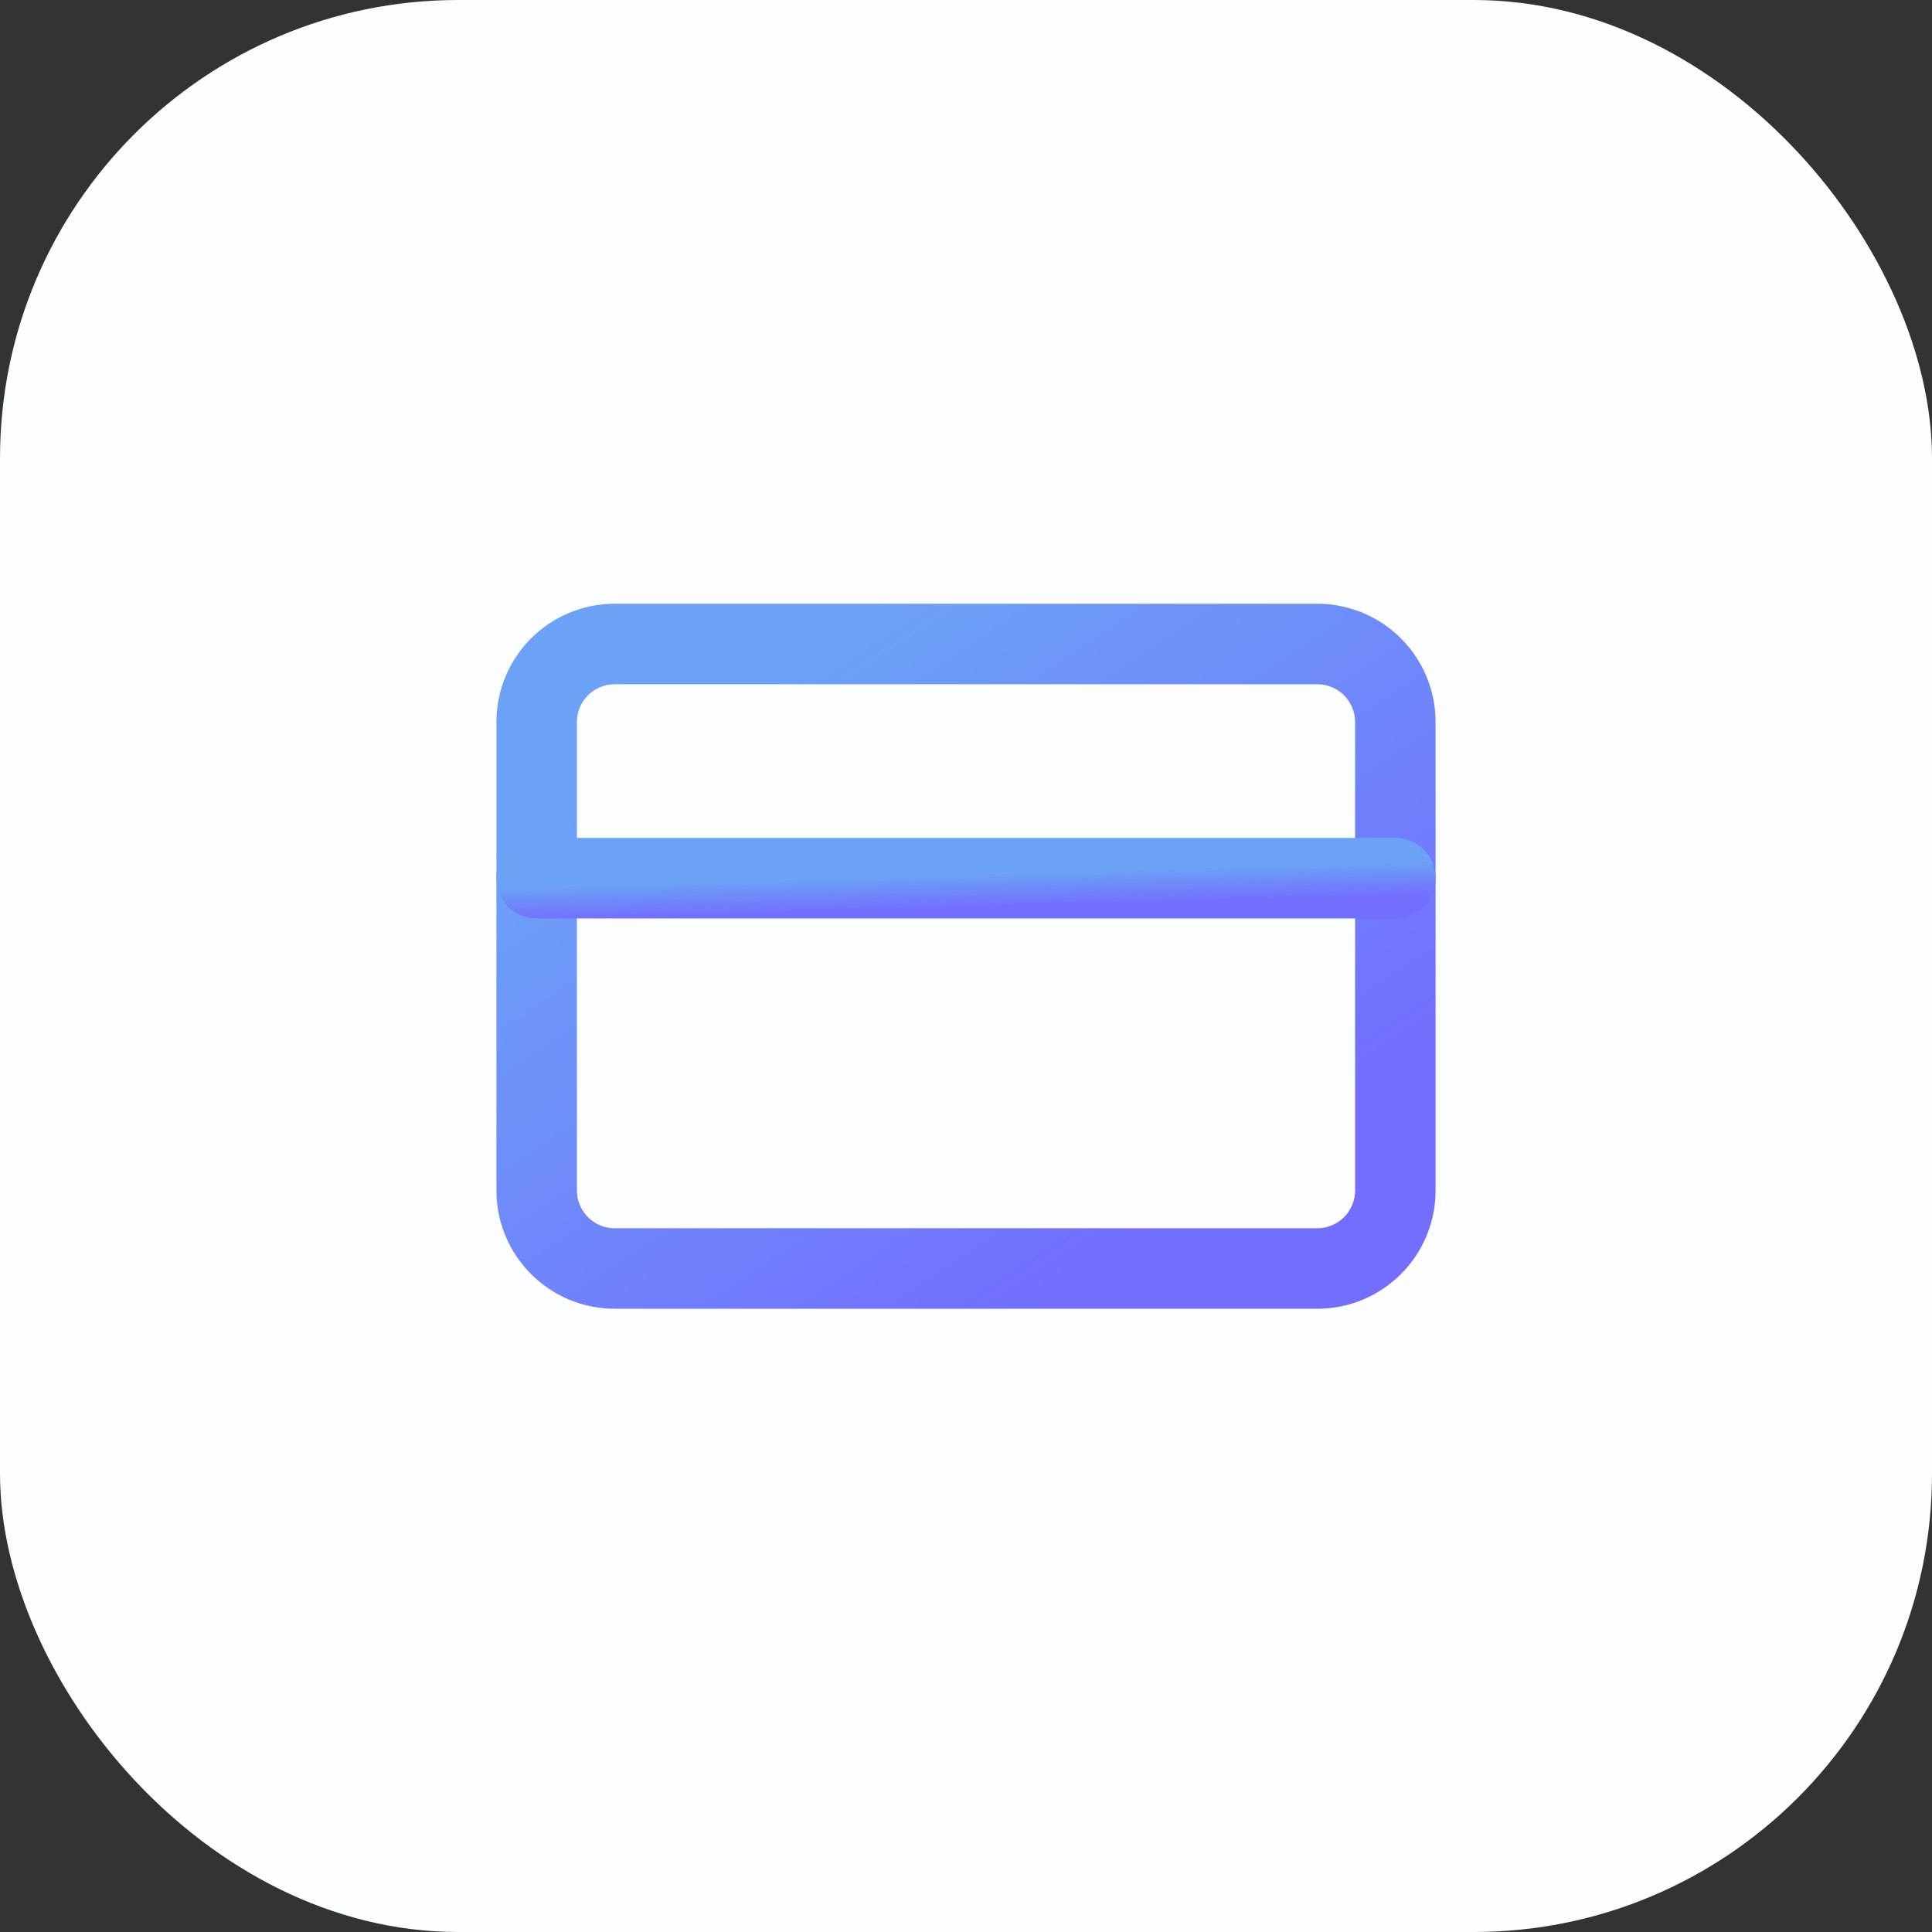 <svg width="72" height="72" viewBox="0 0 72 72" fill="none" xmlns="http://www.w3.org/2000/svg">
<rect x="0" y="0" width="72" height="72" fill="#333333" stroke="none"/>
<rect width="72" height="72" rx="17.077" fill="#FBFDFF"/>
<path d="M49.091 24H22.909C21.302 24 20 25.302 20 26.909V44.364C20 45.97 21.302 47.273 22.909 47.273H49.091C50.698 47.273 52 45.97 52 44.364V26.909C52 25.302 50.698 24 49.091 24Z" stroke="url(#paint0_linear_201_2)" stroke-width="3" stroke-linecap="round" stroke-linejoin="round"/>
<path d="M20 32.727H52" stroke="url(#paint1_linear_201_2)" stroke-width="3" stroke-linecap="round" stroke-linejoin="round"/>
<defs>
<linearGradient id="paint0_linear_201_2" x1="25.488" y1="27.2" x2="39.382" y2="48.364" gradientUnits="userSpaceOnUse">
<stop stop-color="#6BA2F6"/>
<stop offset="1" stop-color="#736EFE"/>
</linearGradient>
<linearGradient id="paint1_linear_201_2" x1="25.488" y1="32.865" x2="25.525" y2="34.165" gradientUnits="userSpaceOnUse">
<stop stop-color="#6BA2F6"/>
<stop offset="1" stop-color="#736EFE"/>
</linearGradient>
</defs>
</svg>

